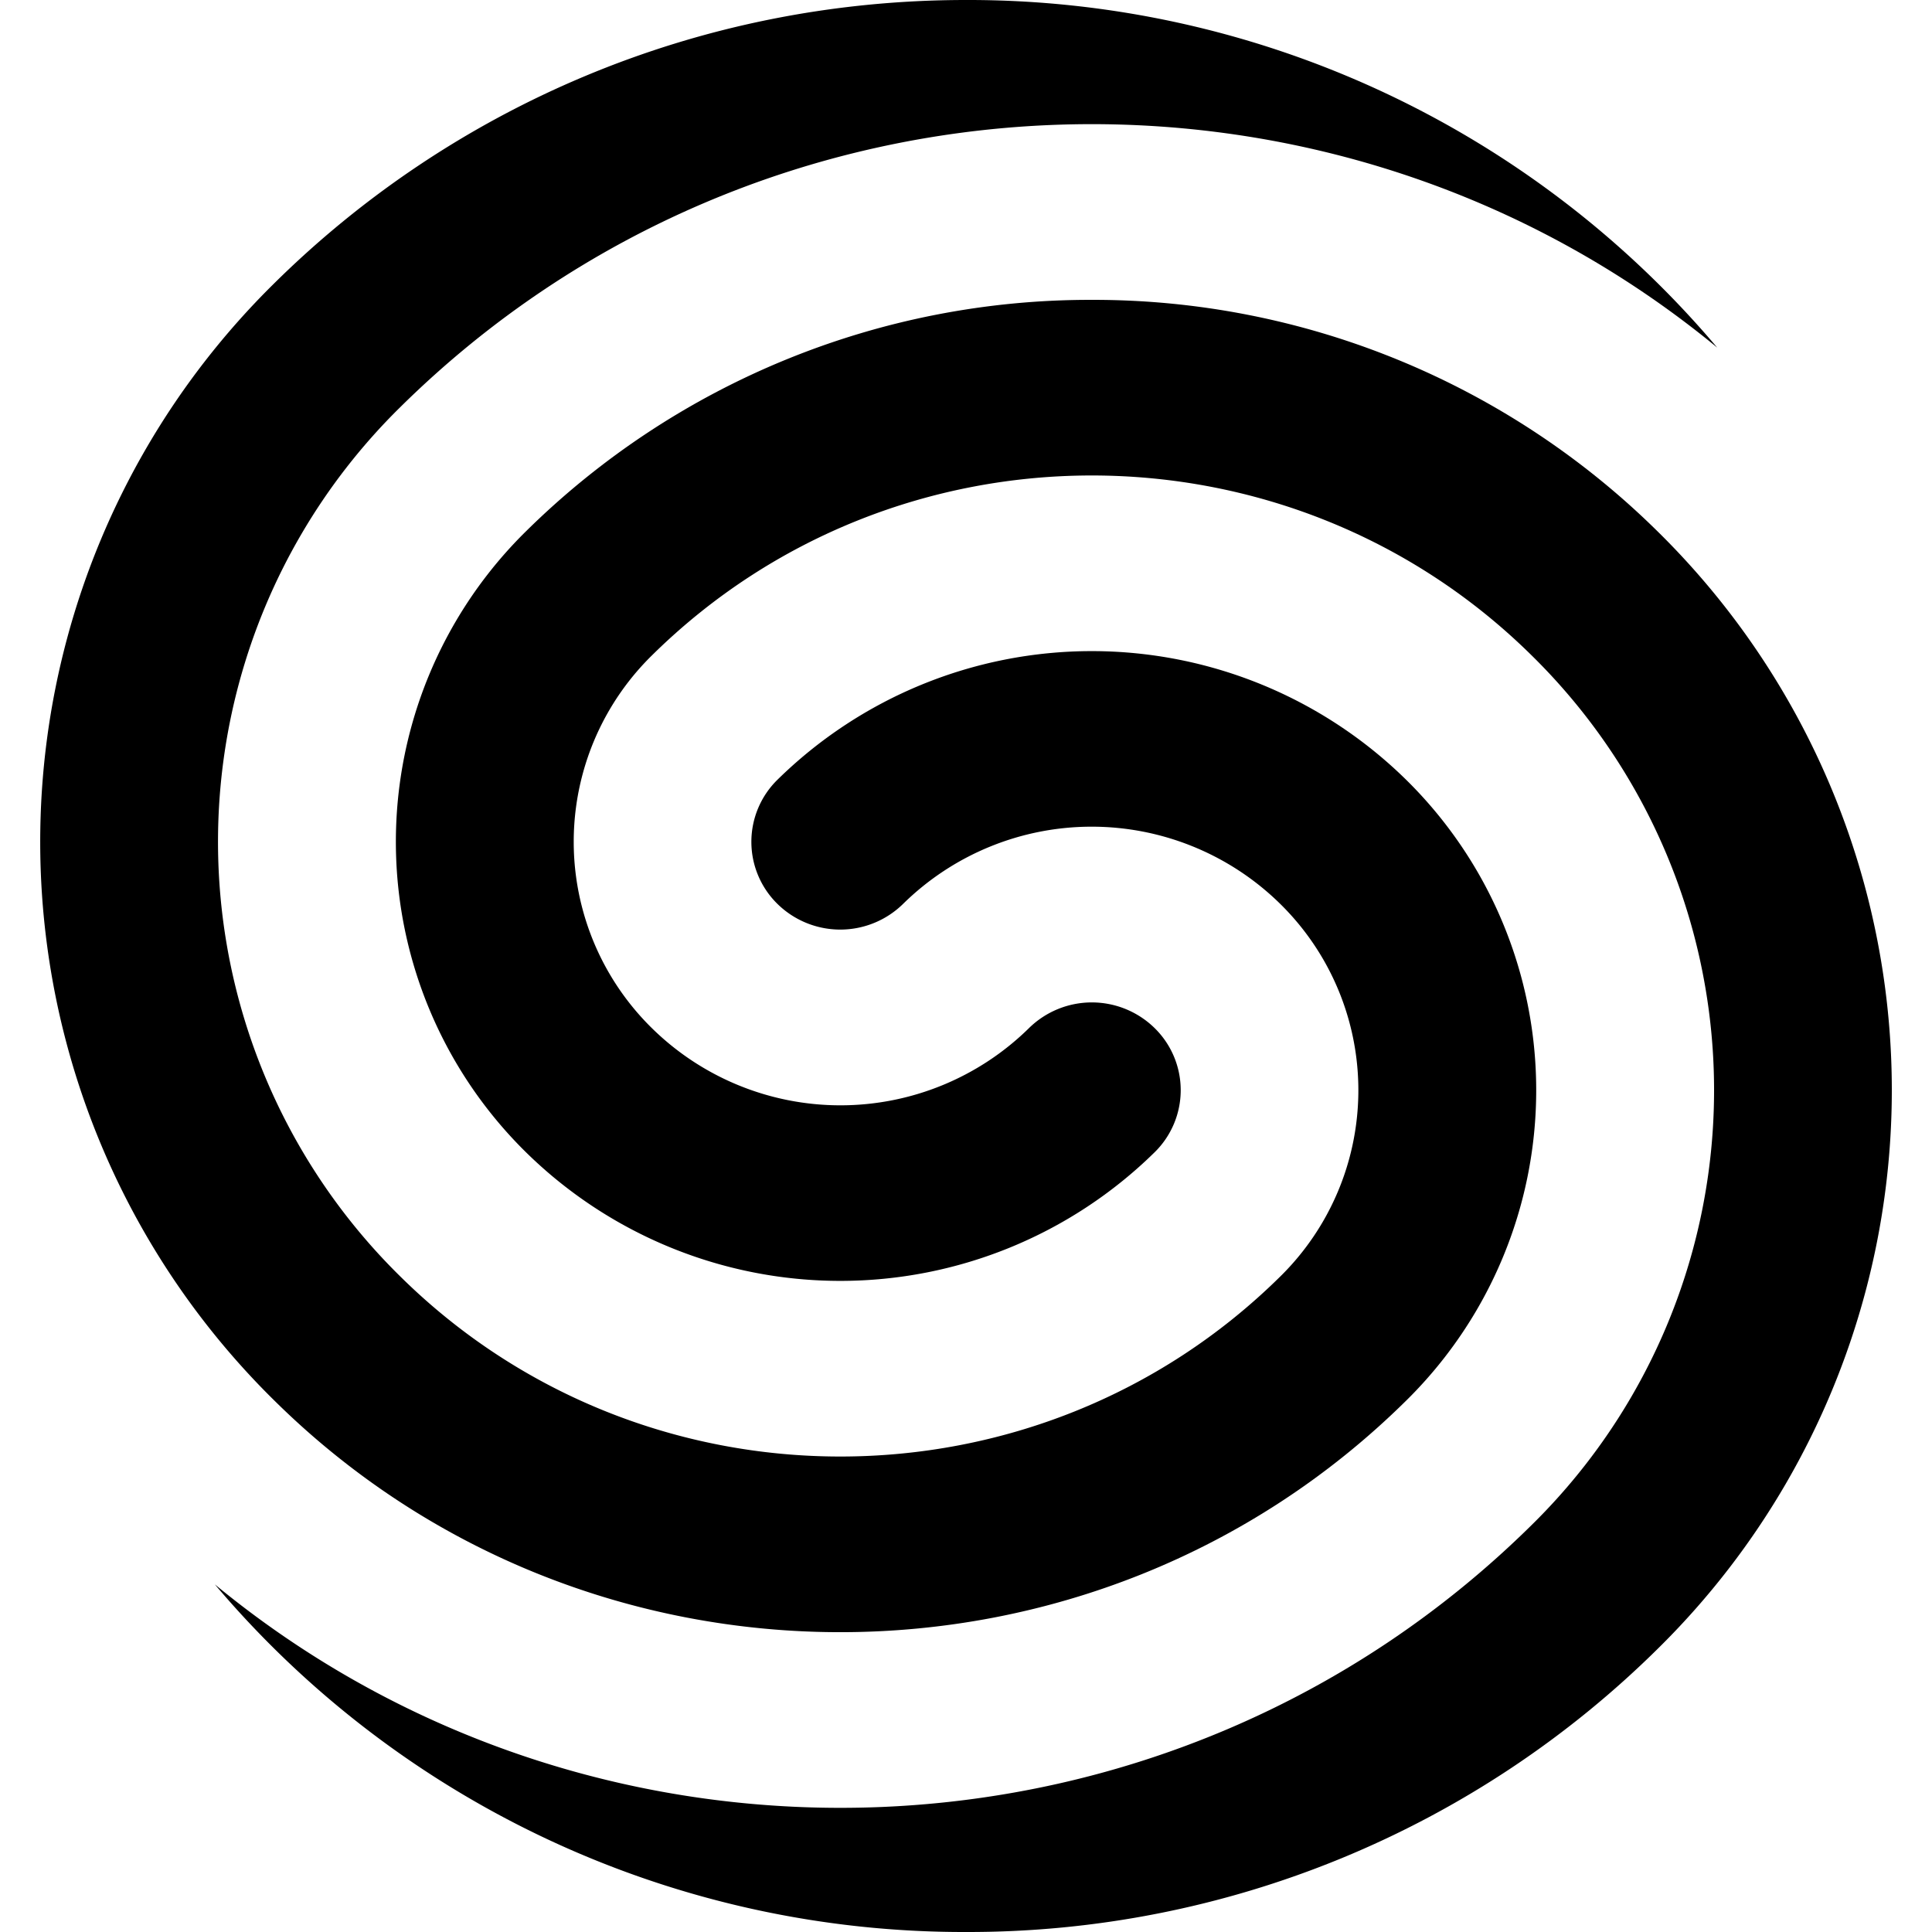 <svg xmlns="http://www.w3.org/2000/svg" viewBox="0 0 24 24"><path d="M12 0C8.638 0 5.596 1.35 3.396 3.53A9.734 9.734 0 0 0 3.41 17.4c3.881 3.834 10.176 3.834 14.057 0a5.41 5.41 0 0 0 0-7.714 5.57 5.57 0 0 0-7.809 0 1.08 1.08 0 0 0 0 1.543 1.114 1.114 0 0 0 1.56 0 3.34 3.34 0 0 1 4.686 0 3.245 3.245 0 0 1 0 4.628c-3.019 2.982-7.913 2.982-10.931 0a7.57 7.57 0 0 1 0-10.8C9.453.632 16.559.385 21.332 4.318A12.18 12.18 0 0 0 12 0zm1.56 3.725A9.97 9.97 0 0 0 6.534 6.6a5.41 5.41 0 0 0 0 7.714 5.57 5.57 0 0 0 7.809 0 1.08 1.08 0 0 0 0-1.543 1.114 1.114 0 0 0-1.56 0 3.34 3.34 0 0 1-4.686 0 3.245 3.245 0 0 1 0-4.628c3.019-2.982 7.913-2.982 10.931 0a7.57 7.57 0 0 1 0 10.8c-4.48 4.425-11.587 4.672-16.359.739A12.18 12.18 0 0 0 12 24a12.18 12.18 0 0 0 8.62-3.545A9.734 9.734 0 0 0 20.59 6.6a9.97 9.97 0 0 0-7.03-2.875z"/></svg>